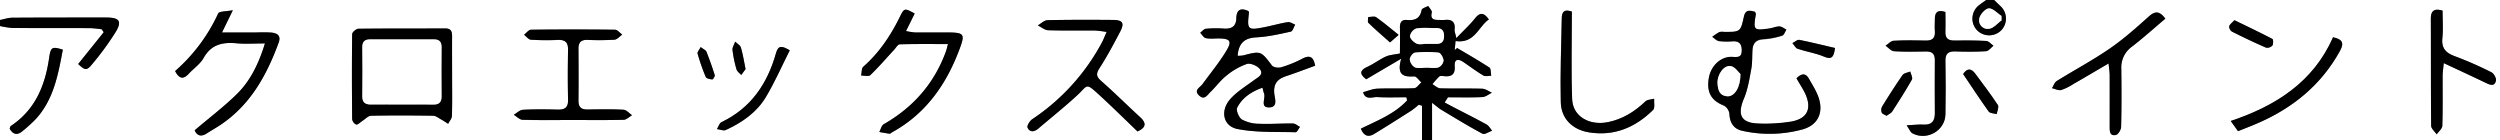<svg id="Layer_1" data-name="Layer 1" xmlns="http://www.w3.org/2000/svg" viewBox="0 0 1250 70"><rect x="0" y="0" width="1250" height="70" fill="#808080" stroke="none"/><title>acro-x-enjoy</title><path d="M711,70H0V13a40.49,40.49,0,0,0,6.32,1c13,.09,26,0,38.93.07a56,56,0,0,1,5.62.57l1,1.49L39.1,32c3.27,3.15,4.2,3.48,6.78.37a144.38,144.38,0,0,0,11.75-16c3.51-5.66,2.17-7.55-4.45-7.55-15.64,0-31.28,0-46.92.09C4.17,8.85,2.09,9.59,0,10V0H993.06c-1.2.87-2.43,1.7-3.59,2.62a8.44,8.44,0,0,0-1.14,12.32,8.5,8.5,0,0,0,12,.44A8.45,8.45,0,0,0,1000.17,3c-1-1-2.07-2-3.11-3H1250V70H716V51.4c2.36,1.79,3.4,2.75,4.59,3.46,6.83,4.08,13.62,8.24,20.63,12,1,.56,3.19-.94,4.82-1.5-.91-1-1.63-2.46-2.78-3.1-5.22-2.89-10.57-5.55-15.87-8.3-1.71-.89-3.41-1.8-5.11-2.71L724,48.63c5.73,0,11.46.16,17.18-.11,1.63-.07,3.2-1.41,4.8-2.17-1.61-.7-3.2-1.94-4.83-2-7-.23-14,0-21-.2-1.32,0-2.61-1.34-3.91-2.06a34.59,34.59,0,0,1,3.39-3.84c.5-.44,1.62-.28,2.43-.2,3.72.39,5.59-.8,5.31-5-.24-3.68,1.84-3.8,4.44-2,3.3,2.26,6.51,4.66,9.93,6.69,1,.58,2.59.1,3.91.11-.29-1.4-.09-3.53-.92-4.08C739.44,30.31,734,27.2,728.54,24l-1.2,1.1c.15-1.63.3-3.26.43-4.59,9.66,1.37,11.34-7.16,16.66-10.8-2.58-3.57-4.48-3.59-6.93-.52-2.59,3.25-5.7,6.08-9.33,9.87-.52-2.44-1-3.39-.88-4.28.44-3.82-1.33-5.18-4.93-4.81-1,.1-2,0-3,0-2.55,0-4.28-.42-3.47-3.75.21-.88-1.15-2.14-1.78-3.23-1.15.66-3.13,1.18-3.29,2-.79,4.26-3.39,5.33-7.22,5-2.91-.27-3.7,1.37-3.63,4,.12,4.6,0,9.2,0,12.74-3,.62-5.2.7-7.09,1.57-3.16,1.45-6,3.64-9.14,5.09-4.25,2-3.75,3.83-.62,6.23l17.51-10.3c-2.41,8.29,1.19,9.21,6.46,8.87,1.14-.07,2.4,1.94,3.61,3-1.2,1-2.35,2.85-3.59,2.91-6.15.31-12.33,0-18.49.24-2.38.1-4.72,1.14-7.07,1.76,1.19,4.15,4.63,2.3,7.11,2.44,4.84.28,9.7.09,14.55.09l.33,1.6c-6.3,6.79-15,10.12-23.11,14.1,1.62,4,4,4.26,6.69,2.61,6.23-3.79,12.4-7.7,18.55-11.63a42.43,42.43,0,0,0,3.67-2.93l1.66.46ZM618.82,27.89c.48-6.47,3.46-8.92,9.35-9.22s11.5-1.62,17.17-2.86c.95-.2,1.49-2.27,2.22-3.48-1.22-.45-2.52-1.44-3.65-1.26-3.76.58-7.45,1.65-11.2,2.41-9,1.81-9.3,1.53-8.26-7.25,0-.15-.11-.31-.26-.68-3.6-1.64-5.94-1-6.06,3.6-.1,4.1-2.41,5.4-6.24,5.15a56.09,56.09,0,0,0-9,.09c-1,.09-1.88,1.3-2.82,2,.92.93,1.72,2.45,2.79,2.67,2.07.43,4.3.13,6.46.15,5.65.07,6.76,1.29,3.94,6-3.55,5.92-8,11.31-12.08,16.9-1.23,1.69-4.48,2.83-1.72,5.57s4.19-.23,5.7-1.67c2.78-2.62,5.05-5.84,8-8.18A33.32,33.32,0,0,1,623.4,32c1.81-.57,5.28.9,6.53,2.56,2.12,2.8-1,4.13-3,5.61-4,3-8.38,5.61-11.66,9.24C610,55.2,611.45,63,618.64,64.44c9.46,1.86,19.4,1.35,29.13,1.64.7,0,1.45-1.73,2.18-2.66-1.16-.6-2.32-1.68-3.49-1.7-5.65-.08-11.32.36-17,.13A18.09,18.09,0,0,1,621,59.72c-1.53-.94-3.05-4.61-2.38-5.93,2.54-5,7-7.95,12.65-10,.37,1.35.5,2.14.79,2.86,1,2.39-2.27,7.16,2.67,7,4.53-.13,2.58-4.8,2.4-7.26-.34-4.78,1.82-7,5.93-8.36,4.84-1.6,9.6-3.43,14.54-5.22-.78-4.08-2.36-5.67-6.49-3.45a57,57,0,0,1-10.61,4.27c-1.34.41-3.79,0-4.51-.94-5.51-7.25-5.51-7.34-14.44-5A14.91,14.91,0,0,1,618.82,27.89ZM898.25,39.16c1.61,2.83,3.18,5.19,4.35,7.74,3.43,7.49,1.17,12.5-6.88,14a80.54,80.54,0,0,1-16.36,1c-8.84-.21-10.84-4.32-7.42-12.46,1.95-4.61,2.75-9.75,3.67-14.72.58-3.08.43-6.3.61-9.45.2-3.53,1.78-5.36,5.59-5.53a38.72,38.72,0,0,0,9.26-1.8c.94-.29,1.44-2,2.14-3-1.18-.56-2.34-1.55-3.54-1.59-1.61-.06-3.22.72-4.86,1-8.06,1.16-8.24.95-6.87-7.24,0-.26-.25-.58-.47-1.08-2.39-.58-4.67-1.41-5.52,2.44-1.68,7.63-1.79,7.6-9.78,7.63a6.33,6.33,0,0,0-2.47.07,27.65,27.65,0,0,0-3.58,2.36c1.12.74,2.17,1.94,3.37,2.12a36.13,36.13,0,0,0,7,.1c3.28-.14,4.42,1.52,4.39,4.58,0,3.36-1.75,3.44-4.58,3.24-5.8-.41-10.91,4.43-11.9,10.65-1.13,7.19,1.29,11.2,7.6,13.68A5.65,5.65,0,0,1,864.73,57c.15,4.53,2.3,7.54,6.41,8.41a62.68,62.68,0,0,0,30.13-.69c7.53-2.1,10.53-8.13,8.12-15.62-1.1-3.42-3.14-6.56-4.94-9.73C902.74,36.33,900.65,36.76,898.25,39.16Zm-672.2-.73c0-6.66-.05-13.32,0-20,0-2.47-.32-4.21-3.41-4.2-14.48.06-29,0-43.45.15-1.09,0-3.08,1.74-3.1,2.69-.2,14.15-.17,28.3,0,42.45a3.54,3.54,0,0,0,2,2.75c.87.17,2-1.11,3-1.75,1.49-.93,3-2.63,4.49-2.66,10.32-.24,20.64-.2,31,0,1.38,0,2.77,1.19,4.11,1.92,1.17.64,2.26,1.41,3.39,2.12.66-1.33,1.85-2.63,1.89-4C226.16,51.42,226.05,44.92,226.05,38.43ZM568.76,65.72c4.12-1.89,4.67-4,1.33-7.07-6.5-6-12.74-12.2-19.36-18-2.51-2.22-2.86-3.62-1-6.57,3.78-5.84,7.06-12,10.31-18.2,2.3-4.38,1.31-5.86-3.84-5.89-10.82-.08-21.65-.12-32.47.13-1.63,0-3.23,1.69-4.84,2.6,1.72.84,3.41,2.35,5.15,2.41,7.82.26,15.66.07,23.49.14a54.83,54.83,0,0,1,5.76.74c-1,2.25-1.55,3.78-2.32,5.2a106.2,106.2,0,0,1-34.9,38.43c-1.23.82-2.72,3.27-2.32,4.17,1.12,2.53,3.38,2.18,5.34.51,6.59-5.59,13.35-11,19.69-16.85,5.11-4.73,3.93-6.27,10.5-.27S562.29,59.52,568.76,65.72ZM87.56,35.53c2.1,4.09,4.2,4.17,6.79,1.39s5.78-4.88,7.51-8c3.81-6.76,9.45-7.91,16.38-7.29,4.49.4,9,.07,14.27.07-3.22,10.35-7.33,18.72-14,25.29s-14,12-21.2,18.12c1.11,2.48,3,3.5,6,1.56,2.24-1.44,4.56-2.74,6.78-4.21,15-10,23.18-24.84,29.21-41.21,1.27-3.45-.7-4.67-3.53-5a69.25,69.25,0,0,0-7.49-.06c-5.39,0-10.78,0-17.32,0l5.46-11.13c-3.26.67-6.81.48-7.34,1.65A85.8,85.8,0,0,1,87.56,35.53ZM457.34,6.76c-5.27-2.86-5.19-2.82-7.69,2.23-4.55,9.17-10.19,17.53-18,24.37-.93.82-.76,2.91-1.09,4.41,1.57,0,3.78.58,4.61-.23,4.18-4,8-8.46,11.94-12.73.88-.95,1.79-2.63,2.73-2.65,7.87-.22,15.74-.13,24.15-.13-.49,1.79-.68,2.73-1,3.62-5.83,16-16.36,28-31.11,36.44-1.13.64-1.52,2.57-2.26,3.9,1.72.3,3.43.65,5.16.85.39,0,.84-.49,1.28-.73,16.58-9.16,26.83-23.53,33.43-40.84,3.24-8.52,2.8-9-6.6-9-5.16,0-10.33,0-15.49,0a33.71,33.71,0,0,1-4.42-.7ZM286.34,60c8.5,0,17,.11,25.49-.1,1.4,0,2.76-1.48,4.14-2.28-1.41-.95-2.78-2.65-4.24-2.73-6-.32-12-.2-18-.12-3.11.05-4.58-1.15-4.55-4.4.1-8.66.08-17.32,0-26,0-3.16,1.3-4.51,4.52-4.41a128.93,128.93,0,0,0,13.48-.1c1.35-.1,2.6-1.65,3.89-2.54-1.2-.85-2.39-2.43-3.61-2.44q-21-.27-42,0c-1.17,0-2.32,1.64-3.48,2.52,1.14.86,2.24,2.39,3.44,2.47A126.25,126.25,0,0,0,279,20c3.61-.13,5.12,1.23,5.06,4.94-.16,8.32-.18,16.66,0,25,.09,3.8-1.54,5-5.07,4.91-5.83-.13-11.67-.21-17.48.09-1.57.08-3.06,1.62-4.58,2.5,1.48.87,2.94,2.46,4.45,2.5C269.68,60.16,278,60,286.34,60Zm667,2.62c1.4,2,1.9,3.58,2.93,4.11,7.26,3.74,16.23-1.46,16.38-9.53q.25-13.24,0-26.48c-.08-3.62,1.15-5.17,4.87-5,5.16.17,10.34.22,15.48-.11,1.28-.08,2.46-1.78,3.68-2.73-1.19-.83-2.34-2.3-3.58-2.38-5.31-.3-10.65-.28-16-.22-3.14,0-4.61-1.16-4.46-4.42s0-6.52,0-9.85c-3.6-1.2-5.3-.11-5.26,3.54,0,2-.12,4,0,6,.26,3.43-1.18,4.85-4.63,4.75-5.33-.14-10.67-.19-16,.1-1.37.08-2.66,1.59-4,2.45,1.37,1,2.71,2.68,4.14,2.77,5.31.34,10.65.22,16,.13,3.13-.06,4.53,1.12,4.49,4.4-.12,8.82-.06,17.65,0,26.47,0,3.86-1.49,5.93-5.67,5.7C959.38,62.16,957,62.48,953.32,62.65ZM1082.67,9.33c-2.94-3.94-5.15-3.87-8.27-1.07-6.31,5.65-12.7,11.34-19.66,16.12-8.48,5.83-17.62,10.69-26.37,16.13-1.11.69-1.61,2.36-2.39,3.58,1.56.35,3.27,1.28,4.64.91a27,27,0,0,0,6.22-3.1c5.58-3.2,11.11-6.47,17.45-10.18.24,2.52.54,4.24.54,6,.05,8.5,0,17,0,25.49,0,2.22-.08,4.93,3.1,4.29,1.14-.23,2.58-2.67,2.62-4.13.23-9.65.2-19.32.08-29a12.73,12.73,0,0,1,5.41-11.11C1071.71,18.92,1077,14.11,1082.67,9.33ZM785.93,5.77c-1.71-.44-5-1.7-5.07,3.31-.29,14-.8,28-.49,41.93.18,8.34,5.9,13.81,14,15.15,12.73,2.08,23.27-2.45,32.15-11.2,1-1,.4-3.68.54-5.59-1.5.43-3.43.4-4.42,1.36-5.31,5.05-11.25,8.79-18.5,10.3-9.45,2-17.77-2.78-18.1-11.46C785.53,35.32,785.93,21,785.93,5.77Zm435.94,25.78c7.56,3.54,14.27,6.65,20.94,9.84,2.08,1,4.4,2.07,5.16-1,.3-1.2-1-3.64-2.27-4.25a182.25,182.25,0,0,0-18.23-8c-4.54-1.66-6.8-4-6.29-9.07.46-4.55.1-9.17.1-13.74-3.94-1.18-5.88-.16-5.86,4.09.08,17.81,0,35.63.16,53.44,0,1.44,1.8,2.87,2.76,4.31,1-1.41,2.76-2.8,2.81-4.25.27-8.31.1-16.64.15-25C1221.31,36.17,1221.6,34.44,1221.87,31.55ZM1119,65.57c3.52-1.41,6.46-2.52,9.35-3.76,17.78-7.62,32.13-19.14,41.62-36.34,2.32-4.2,1-5.86-3.44-6.84C1156.68,41,1138,52.91,1115.38,60.49ZM31.41,24.84c-5.39-1.68-6-1.32-6.83,4.08-2,13.82-6.94,26-19.16,34.07-.33.22-.38.86-.59,1.38,1.74,3,3.91,3.37,6.48,1.15a77,77,0,0,0,6.6-6C26.87,49.7,29.07,37.23,31.41,24.84Zm363.47.32c-4-2.31-5.72-2.6-6.86,1.4-4.3,15.2-12.48,27.43-27.24,34.49-1.08.51-1.55,2.29-2.3,3.48,1.48.19,3.25,1,4.41.47C371,61.28,378.37,56.2,383,48.42,387.38,41.08,390.83,33.19,394.88,25.16ZM981.56,37c4.37,6.49,8.45,12.73,12.81,18.78.65.91,2.61.87,4,1.27.23-1.54,1.21-3.57.57-4.53-3.57-5.4-7.5-10.57-11.37-15.77C985.57,34.08,983.56,34.07,981.56,37ZM943.29,57.91c1-.8,2.21-1.31,2.79-2.2,3.4-5.25,6.79-10.52,9.87-16,.5-.88-.5-2.63-.81-4-1.31.56-3.14.75-3.84,1.74-3.58,5.11-6.92,10.4-10.21,15.71a3.79,3.79,0,0,0-.24,3C941.14,57,942.35,57.31,943.29,57.91ZM1117.2,10.09c-1.2,1.33-2.39,2.11-2.66,3.14a3.1,3.1,0,0,0,1.43,2.58c5.6,2.81,11.26,5.52,17,8a3.47,3.47,0,0,0,3.16-1.06c.55-.77.52-3.05,0-3.3C1130.05,16.26,1123.81,13.3,1117.2,10.09ZM917.51,24c-6.09-1.42-12-2.91-17.86-4.06-1-.19-2.29,1.05-3.44,1.63.87,1,1.57,2.47,2.64,2.83,4.37,1.46,9,2.15,13.23,3.93C915.77,29.92,916.87,28.72,917.51,24ZM699.32,17.44c-4-3.2-7.49-6.19-11.22-8.82-.92-.65-2.67-.11-4-.11,0,1-.41,2.43.09,2.91,3.39,3.29,7,6.37,10.81,9.79Zm-349,6.09c-.68,1.36-1.76,2.5-1.54,3.27a102.34,102.34,0,0,0,4.08,11.69c.33.77,2.12,1.14,3.27,1.22.37,0,1.38-1.59,1.2-2.17-1.23-3.95-2.62-7.85-4.14-11.7C352.92,25.09,351.79,24.66,350.35,23.53Zm22.44,11c-.84-4-1.36-7.47-2.35-10.75-.36-1.19-1.87-2-2.86-3-.48,1.42-1.48,2.89-1.33,4.25a58.91,58.91,0,0,0,2,9.63c.31,1.07,1.54,1.88,2.35,2.8Z" fill="#fff"/><path d="M711,70V52.84l-1.66-.46a42.43,42.43,0,0,1-3.67,2.93c-6.15,3.93-12.32,7.84-18.55,11.63-2.71,1.65-5.07,1.34-6.69-2.61,8.14-4,16.81-7.31,23.11-14.1l-.33-1.6c-4.85,0-9.71.19-14.55-.09-2.48-.14-5.92,1.71-7.11-2.44,2.35-.62,4.69-1.66,7.07-1.76,6.16-.26,12.34.07,18.49-.24,1.24-.06,2.39-1.89,3.59-2.91-1.21-1-2.47-3.06-3.61-3-5.27.34-8.87-.58-6.46-8.87l-17.51,10.3c-3.13-2.4-3.63-4.28.62-6.23,3.16-1.45,6-3.64,9.14-5.09,1.89-.87,4.14-.95,7.09-1.57,0-3.54.09-8.14,0-12.74-.07-2.64.72-4.28,3.63-4,3.83.36,6.43-.71,7.22-5,.16-.85,2.14-1.37,3.29-2,.63,1.09,2,2.35,1.78,3.23-.81,3.33.92,3.8,3.47,3.75,1,0,2,.08,3,0,3.6-.37,5.37,1,4.93,4.81-.1.89.36,1.84.88,4.28,3.63-3.79,6.74-6.62,9.33-9.87,2.45-3.07,4.35-3,6.93.52-5.32,3.64-7,12.17-16.66,10.8-.13,1.33-.28,3-.43,4.59l1.2-1.1c5.41,3.22,10.9,6.33,16.16,9.79.83.55.63,2.68.92,4.08-1.32,0-2.93.47-3.91-.11-3.42-2-6.63-4.43-9.93-6.69-2.6-1.78-4.68-1.66-4.44,2,.28,4.18-1.59,5.37-5.31,5-.81-.08-1.93-.24-2.43.2a34.59,34.59,0,0,0-3.39,3.84c1.3.72,2.59,2,3.91,2.06,7,.21,14,0,21,.2,1.63.06,3.22,1.3,4.83,2-1.6.76-3.17,2.1-4.8,2.17-5.72.27-11.45.11-17.18.11l-1.65,2.59c1.7.91,3.4,1.82,5.11,2.71,5.3,2.75,10.65,5.41,15.87,8.3,1.15.64,1.87,2.05,2.78,3.1-1.63.56-3.78,2.06-4.82,1.5-7-3.73-13.8-7.89-20.63-12-1.19-.71-2.23-1.67-4.59-3.46V70Zm2.15-48.07h0c1.66,0,3.32,0,5,0,2.74,0,3.84-1.33,3.83-4S720.72,14,718.06,14c-3.32.05-6.71-.34-9.93.22A5.06,5.06,0,0,0,705,18.05c0,1.31,1.86,3.06,3.31,3.74S711.53,21.93,713.19,21.93Zm.17,11.91c2,0,4.12.43,5.92-.15a4.43,4.43,0,0,0,2.5-3.41c-.07-1.41-1.42-3.81-2.43-3.93a55,55,0,0,0-11.9,0c-1,.1-2.59,2.25-2.53,3.39a5.25,5.25,0,0,0,2.54,3.94C709.18,34.34,711.37,33.83,713.36,33.84Z"/><path d="M0,10c2.09-.41,4.17-1.15,6.26-1.16,15.64-.11,31.28-.09,46.92-.09,6.62,0,8,1.89,4.45,7.55a144.38,144.38,0,0,1-11.75,16C43.3,35.43,42.37,35.1,39.1,32L51.86,16.12l-1-1.49a56,56,0,0,0-5.62-.57c-13-.05-26,0-38.93-.07A40.49,40.49,0,0,1,0,13Z"/><path d="M997.06,0c1,1,2.06,2,3.11,3a8.45,8.45,0,0,1,.21,12.39,8.5,8.5,0,0,1-12-.44,8.44,8.44,0,0,1,1.14-12.32c1.16-.92,2.39-1.75,3.59-2.62Zm3.71,10.17c0-.73,0-1.47-.07-2.21-2.11-1.36-4.28-3.86-6.3-3.74-1.75.11-4.34,3-4.75,5a4.29,4.29,0,0,0,5,5.17C996.88,14,998.75,11.64,1000.77,10.17Z"/><path d="M618.82,27.89a14.91,14.91,0,0,0,2.68-.14c8.93-2.35,8.93-2.26,14.44,5,.72.95,3.17,1.35,4.51.94a57,57,0,0,0,10.61-4.27c4.13-2.22,5.71-.63,6.49,3.45-4.94,1.79-9.7,3.62-14.54,5.22-4.11,1.37-6.27,3.58-5.93,8.36.18,2.46,2.13,7.13-2.4,7.26-4.94.15-1.7-4.62-2.67-7-.29-.72-.42-1.51-.79-2.86-5.6,2-10.11,5-12.65,10-.67,1.32.85,5,2.38,5.93a18.09,18.09,0,0,0,8.56,2.13c5.63.23,11.3-.21,17-.13,1.17,0,2.33,1.1,3.49,1.7-.73.93-1.48,2.68-2.18,2.66-9.73-.29-19.67.22-29.13-1.64C611.45,63,610,55.2,615.28,49.38c3.28-3.63,7.67-6.29,11.66-9.24,2-1.48,5.11-2.81,3-5.61-1.25-1.66-4.72-3.13-6.53-2.56a33.32,33.32,0,0,0-10.2,5.86c-3,2.34-5.24,5.56-8,8.18-1.51,1.44-3,4.31-5.7,1.67s.49-3.88,1.72-5.57c4.09-5.59,8.53-11,12.08-16.9,2.82-4.71,1.71-5.93-3.94-6-2.16,0-4.39.28-6.46-.15-1.07-.22-1.87-1.74-2.79-2.67.94-.7,1.83-1.91,2.82-2a56.09,56.09,0,0,1,9-.09c3.83.25,6.14-1.05,6.24-5.15.12-4.65,2.46-5.24,6.06-3.6.15.37.27.53.26.68-1,8.78-.74,9.06,8.26,7.25,3.75-.76,7.44-1.83,11.2-2.41,1.13-.18,2.43.81,3.65,1.26-.73,1.21-1.27,3.28-2.22,3.48-5.67,1.24-11.4,2.57-17.17,2.86S619.3,21.42,618.82,27.89Z"/><path d="M898.25,39.16c2.4-2.4,4.49-2.83,6.2.18,1.8,3.17,3.84,6.31,4.94,9.73,2.41,7.49-.59,13.52-8.12,15.62a62.68,62.68,0,0,1-30.13.69c-4.11-.87-6.26-3.88-6.41-8.41A5.65,5.65,0,0,0,862,52.76c-6.31-2.48-8.73-6.49-7.6-13.68,1-6.22,6.1-11.06,11.9-10.65,2.83.2,4.55.12,4.58-3.24,0-3.06-1.11-4.72-4.39-4.58a36.13,36.13,0,0,1-7-.1c-1.2-.18-2.25-1.38-3.37-2.12A27.65,27.65,0,0,1,859.7,16a6.33,6.33,0,0,1,2.47-.07c8,0,8.1,0,9.78-7.63.85-3.85,3.13-3,5.52-2.44.22.5.51.82.47,1.08-1.37,8.19-1.19,8.4,6.87,7.24,1.64-.23,3.25-1,4.86-1,1.2,0,2.36,1,3.54,1.59-.7,1.06-1.2,2.75-2.14,3a38.72,38.72,0,0,1-9.26,1.8c-3.81.17-5.39,2-5.59,5.53-.18,3.15,0,6.37-.61,9.45-.92,5-1.72,10.11-3.67,14.72-3.42,8.14-1.42,12.25,7.42,12.46a80.54,80.54,0,0,0,16.36-1c8-1.46,10.31-6.47,6.88-14C901.43,44.35,899.86,42,898.25,39.16Zm-28-2.12c-.93-.83-2.57-3.45-4.7-3.93-3.5-.81-7.09,4.18-6.77,8.79.22,3.13,1.07,6.1,5,6.27C867.2,48.31,870.28,43.79,870.21,37Z"/><path d="M226.05,38.43c0,6.49.11,13-.09,19.47,0,1.35-1.23,2.65-1.89,4-1.13-.71-2.22-1.48-3.39-2.12-1.34-.73-2.73-1.9-4.11-1.92-10.32-.16-20.64-.2-31,0-1.52,0-3,1.73-4.49,2.66-1,.64-2.15,1.92-3,1.75a3.54,3.54,0,0,1-2-2.75c-.13-14.15-.16-28.3,0-42.45,0-.95,2-2.67,3.1-2.69,14.48-.18,29-.09,43.45-.15,3.09,0,3.44,1.73,3.41,4.2C226,25.11,226.05,31.77,226.05,38.43ZM200.72,52.24c5.32,0,10.63-.07,15.95,0,3,.06,4.19-1.16,4.16-4.14-.09-8.14-.08-16.28,0-24.42,0-2.68-1-4-3.8-4q-16,.07-31.91,0c-2.72,0-3.91,1.13-3.89,3.88.06,8.14.11,16.28,0,24.42-.06,3.37,1.53,4.31,4.57,4.24C190.74,52.16,195.73,52.25,200.72,52.24Z"/><path d="M568.76,65.72c-6.47-6.2-12.83-12.51-19.43-18.55s-5.39-4.46-10.5.27c-6.34,5.86-13.1,11.26-19.69,16.85-2,1.67-4.22,2-5.34-.51-.4-.9,1.09-3.35,2.32-4.17A106.2,106.2,0,0,0,551,21.18c.77-1.42,1.32-2.95,2.32-5.2a54.83,54.83,0,0,0-5.76-.74c-7.83-.07-15.67.12-23.49-.14-1.74-.06-3.43-1.57-5.15-2.41,1.61-.91,3.21-2.57,4.84-2.6,10.82-.25,21.65-.21,32.47-.13,5.15,0,6.14,1.51,3.84,5.89-3.25,6.17-6.53,12.36-10.31,18.2-1.91,3-1.56,4.35,1,6.57,6.62,5.83,12.86,12.07,19.36,18C573.43,61.71,572.88,63.83,568.76,65.72Z"/><path d="M87.56,35.53A85.8,85.8,0,0,0,109.08,6.78c.53-1.17,4.08-1,7.34-1.65L111,16.26c6.54,0,11.93,0,17.32,0a69.25,69.25,0,0,1,7.49.06c2.83.3,4.8,1.52,3.53,5-6,16.37-14.19,31.22-29.21,41.21-2.22,1.47-4.54,2.77-6.78,4.21-3,1.94-4.93.92-6-1.56C104.51,59,111.9,53.46,118.47,47s10.82-14.94,14-25.29c-5.23,0-9.78.33-14.27-.07-6.93-.62-12.57.53-16.38,7.29-1.73,3.08-5,5.28-7.51,8S89.66,39.62,87.56,35.53Z"/><path d="M457.34,6.76,453,15.52a33.71,33.71,0,0,0,4.42.7c5.16.07,10.33,0,15.49,0,9.4,0,9.84.5,6.6,9C472.93,42.58,462.68,57,446.1,66.11c-.44.24-.89.77-1.28.73-1.73-.2-3.44-.55-5.16-.85.74-1.33,1.13-3.26,2.26-3.9C456.67,53.64,467.2,41.67,473,25.65c.32-.89.51-1.83,1-3.62-8.41,0-16.28-.09-24.15.13-.94,0-1.85,1.7-2.73,2.65-3.95,4.27-7.76,8.69-11.94,12.73-.83.81-3,.19-4.61.23.33-1.5.16-3.59,1.09-4.41,7.77-6.84,13.41-15.2,18-24.37C452.15,3.94,452.07,3.9,457.34,6.76Z"/><path d="M286.34,60c-8.33,0-16.66.13-25-.12-1.51,0-3-1.63-4.45-2.5,1.52-.88,3-2.42,4.58-2.5,5.81-.3,11.65-.22,17.48-.09,3.53.08,5.16-1.11,5.07-4.91-.19-8.32-.17-16.66,0-25,.06-3.71-1.45-5.07-5.06-4.94a126.25,126.25,0,0,1-13.48-.09c-1.2-.08-2.3-1.61-3.44-2.47,1.16-.88,2.31-2.5,3.48-2.52q21-.25,42,0c1.22,0,2.41,1.59,3.61,2.44-1.29.89-2.54,2.44-3.89,2.54a128.93,128.93,0,0,1-13.48.1c-3.22-.1-4.54,1.25-4.52,4.41.06,8.67.08,17.33,0,26,0,3.25,1.44,4.45,4.55,4.4,6-.08,12-.2,18,.12,1.46.08,2.83,1.78,4.24,2.73-1.38.8-2.74,2.24-4.14,2.28C303.34,60.14,294.84,60,286.34,60Z"/><path d="M953.32,62.65c3.64-.17,6.06-.49,8.46-.35,4.18.23,5.68-1.84,5.67-5.7,0-8.82-.1-17.65,0-26.47,0-3.28-1.36-4.46-4.49-4.4-5.32.09-10.66.21-16-.13-1.43-.09-2.77-1.8-4.14-2.77,1.32-.86,2.61-2.37,4-2.45,5.31-.29,10.65-.24,16-.1,3.45.1,4.89-1.32,4.63-4.75-.15-2,0-4,0-6,0-3.65,1.66-4.74,5.26-3.54,0,3.33.12,6.6,0,9.85s1.32,4.46,4.46,4.42c5.32-.06,10.66-.08,16,.22,1.24.08,2.39,1.55,3.58,2.38-1.22.95-2.4,2.65-3.68,2.73-5.14.33-10.32.28-15.48.11-3.72-.13-5,1.42-4.87,5q.25,13.24,0,26.48c-.15,8.07-9.12,13.27-16.38,9.53C955.22,66.23,954.72,64.68,953.32,62.65Z"/><path d="M1082.67,9.33c-5.67,4.78-11,9.59-16.61,13.92a12.73,12.73,0,0,0-5.41,11.11c.12,9.66.15,19.33-.08,29,0,1.46-1.48,3.9-2.62,4.13-3.18.64-3.1-2.07-3.1-4.29,0-8.5,0-17,0-25.49,0-1.73-.3-3.45-.54-6-6.34,3.71-11.87,7-17.45,10.18a27,27,0,0,1-6.22,3.1c-1.37.37-3.08-.56-4.64-.91.78-1.22,1.28-2.89,2.39-3.58,8.75-5.44,17.89-10.3,26.37-16.13,7-4.78,13.35-10.47,19.66-16.12C1077.52,5.46,1079.73,5.39,1082.67,9.33Z"/><path d="M785.93,5.77c0,15.26-.4,29.55.15,43.8.33,8.68,8.65,13.43,18.1,11.46,7.25-1.51,13.19-5.25,18.5-10.3,1-1,2.92-.93,4.42-1.36-.14,1.91.48,4.58-.54,5.59-8.88,8.75-19.42,13.28-32.15,11.2-8.14-1.34-13.86-6.81-14-15.15-.31-14,.2-27.95.49-41.93C781,4.07,784.22,5.33,785.93,5.77Z"/><path d="M1221.87,31.55c-.27,2.89-.56,4.62-.57,6.36,0,8.32.12,16.65-.15,25-.05,1.45-1.83,2.84-2.81,4.25-1-1.44-2.74-2.87-2.76-4.31-.19-17.81-.08-35.63-.16-53.44,0-4.25,1.92-5.27,5.86-4.09,0,4.57.36,9.19-.1,13.74-.51,5.11,1.75,7.41,6.29,9.07a182.25,182.25,0,0,1,18.23,8c1.22.61,2.57,3,2.27,4.25-.76,3.1-3.08,2-5.16,1C1236.14,38.2,1229.43,35.09,1221.87,31.55Z"/><path d="M1119,65.57l-3.65-5.08c22.65-7.58,41.3-19.49,51.18-41.86,4.48,1,5.76,2.64,3.44,6.84-9.49,17.2-23.84,28.72-41.62,36.34C1125.49,63.05,1122.55,64.16,1119,65.57Z"/><path d="M31.41,24.84C29.07,37.23,26.87,49.7,17.91,59.5a77,77,0,0,1-6.6,6c-2.57,2.22-4.74,1.87-6.48-1.15.21-.52.26-1.16.59-1.38C17.64,54.9,22.56,42.74,24.58,28.92,25.37,23.52,26,23.16,31.41,24.84Z"/><path d="M394.88,25.16c-4.05,8-7.5,15.92-11.88,23.26C378.37,56.2,371,61.28,362.89,65c-1.16.53-2.93-.28-4.41-.47.75-1.19,1.22-3,2.3-3.48C375.54,54,383.72,41.76,388,26.56,389.16,22.56,390.92,22.85,394.88,25.16Z"/><path d="M981.56,37c2-2.91,4-2.9,6-.25,3.87,5.2,7.8,10.37,11.37,15.77.64,1-.34,3-.57,4.53-1.36-.4-3.32-.36-4-1.27C990,49.71,985.93,43.47,981.56,37Z"/><path d="M943.29,57.91c-.94-.6-2.15-.94-2.44-1.66a3.79,3.79,0,0,1,.24-3c3.29-5.31,6.63-10.6,10.21-15.71.7-1,2.53-1.18,3.84-1.74.31,1.34,1.31,3.09.81,4-3.08,5.44-6.47,10.71-9.87,16C945.5,56.6,944.33,57.11,943.29,57.91Z"/><path d="M1117.2,10.09c6.61,3.21,12.85,6.17,19,9.38.49.25.52,2.53,0,3.3a3.47,3.47,0,0,1-3.16,1.06c-5.75-2.5-11.41-5.21-17-8a3.1,3.1,0,0,1-1.43-2.58C1114.81,12.2,1116,11.42,1117.2,10.09Z"/><path d="M917.51,24c-.64,4.69-1.74,5.89-5.43,4.33-4.2-1.78-8.86-2.47-13.23-3.93-1.07-.36-1.77-1.86-2.64-2.83,1.15-.58,2.43-1.82,3.44-1.63C905.56,21.12,911.42,22.61,917.51,24Z"/><path d="M699.32,17.44,695,21.21c-3.83-3.42-7.42-6.5-10.81-9.79-.5-.48-.09-1.92-.09-2.91,1.37,0,3.12-.54,4,.11C691.83,11.25,695.31,14.24,699.32,17.44Z"/><path d="M350.35,23.53c1.44,1.13,2.57,1.56,2.87,2.31,1.52,3.85,2.91,7.75,4.14,11.7.18.58-.83,2.2-1.2,2.17-1.15-.08-2.94-.45-3.27-1.22a102.34,102.34,0,0,1-4.08-11.69C348.59,26,349.67,24.89,350.35,23.53Z"/><path d="M372.79,34.58l-2.16,2.92c-.81-.92-2-1.73-2.35-2.8a58.91,58.91,0,0,1-2-9.63c-.15-1.36.85-2.83,1.33-4.25,1,1,2.5,1.82,2.86,3C371.43,27.11,372,30.55,372.79,34.58Z"/><path d="M713.19,21.93c-1.66,0-3.56.5-4.91-.14S705,19.36,705,18.05a5.06,5.06,0,0,1,3.16-3.79c3.22-.56,6.61-.17,9.93-.22,2.66,0,3.94,1.16,3.94,3.9s-1.09,4-3.83,4c-1.66,0-3.32,0-5,0Z" fill="#fff"/><path d="M713.36,33.84c-2,0-4.18.5-5.9-.18a5.25,5.25,0,0,1-2.54-3.94c-.06-1.14,1.52-3.29,2.53-3.39a55,55,0,0,1,11.9,0c1,.12,2.36,2.52,2.43,3.93a4.43,4.43,0,0,1-2.5,3.41C717.48,34.27,715.35,33.84,713.36,33.84Z" fill="#fff"/><path d="M1000.77,10.17c-2,1.47-3.89,3.83-6.1,4.2a4.29,4.29,0,0,1-5-5.17c.41-2,3-4.87,4.75-5,2-.12,4.19,2.38,6.3,3.74C1000.72,8.7,1000.75,9.44,1000.77,10.17Z" fill="#fff"/><path d="M870.21,37c.07,6.75-3,11.27-6.44,11.13-4-.17-4.81-3.14-5-6.27-.32-4.61,3.27-9.6,6.77-8.79C867.64,33.59,869.28,36.21,870.21,37Z" fill="#fff"/><path d="M200.72,52.25c-5,0-10-.09-15,0-3,.07-4.63-.87-4.57-4.24.13-8.14.08-16.28,0-24.42,0-2.75,1.17-3.89,3.89-3.88q16,.07,31.91,0c2.79,0,3.82,1.29,3.8,4-.06,8.14-.07,16.28,0,24.42,0,3-1.2,4.2-4.16,4.14C211.35,52.17,206,52.24,200.72,52.25Z" fill="#fff"/></svg>